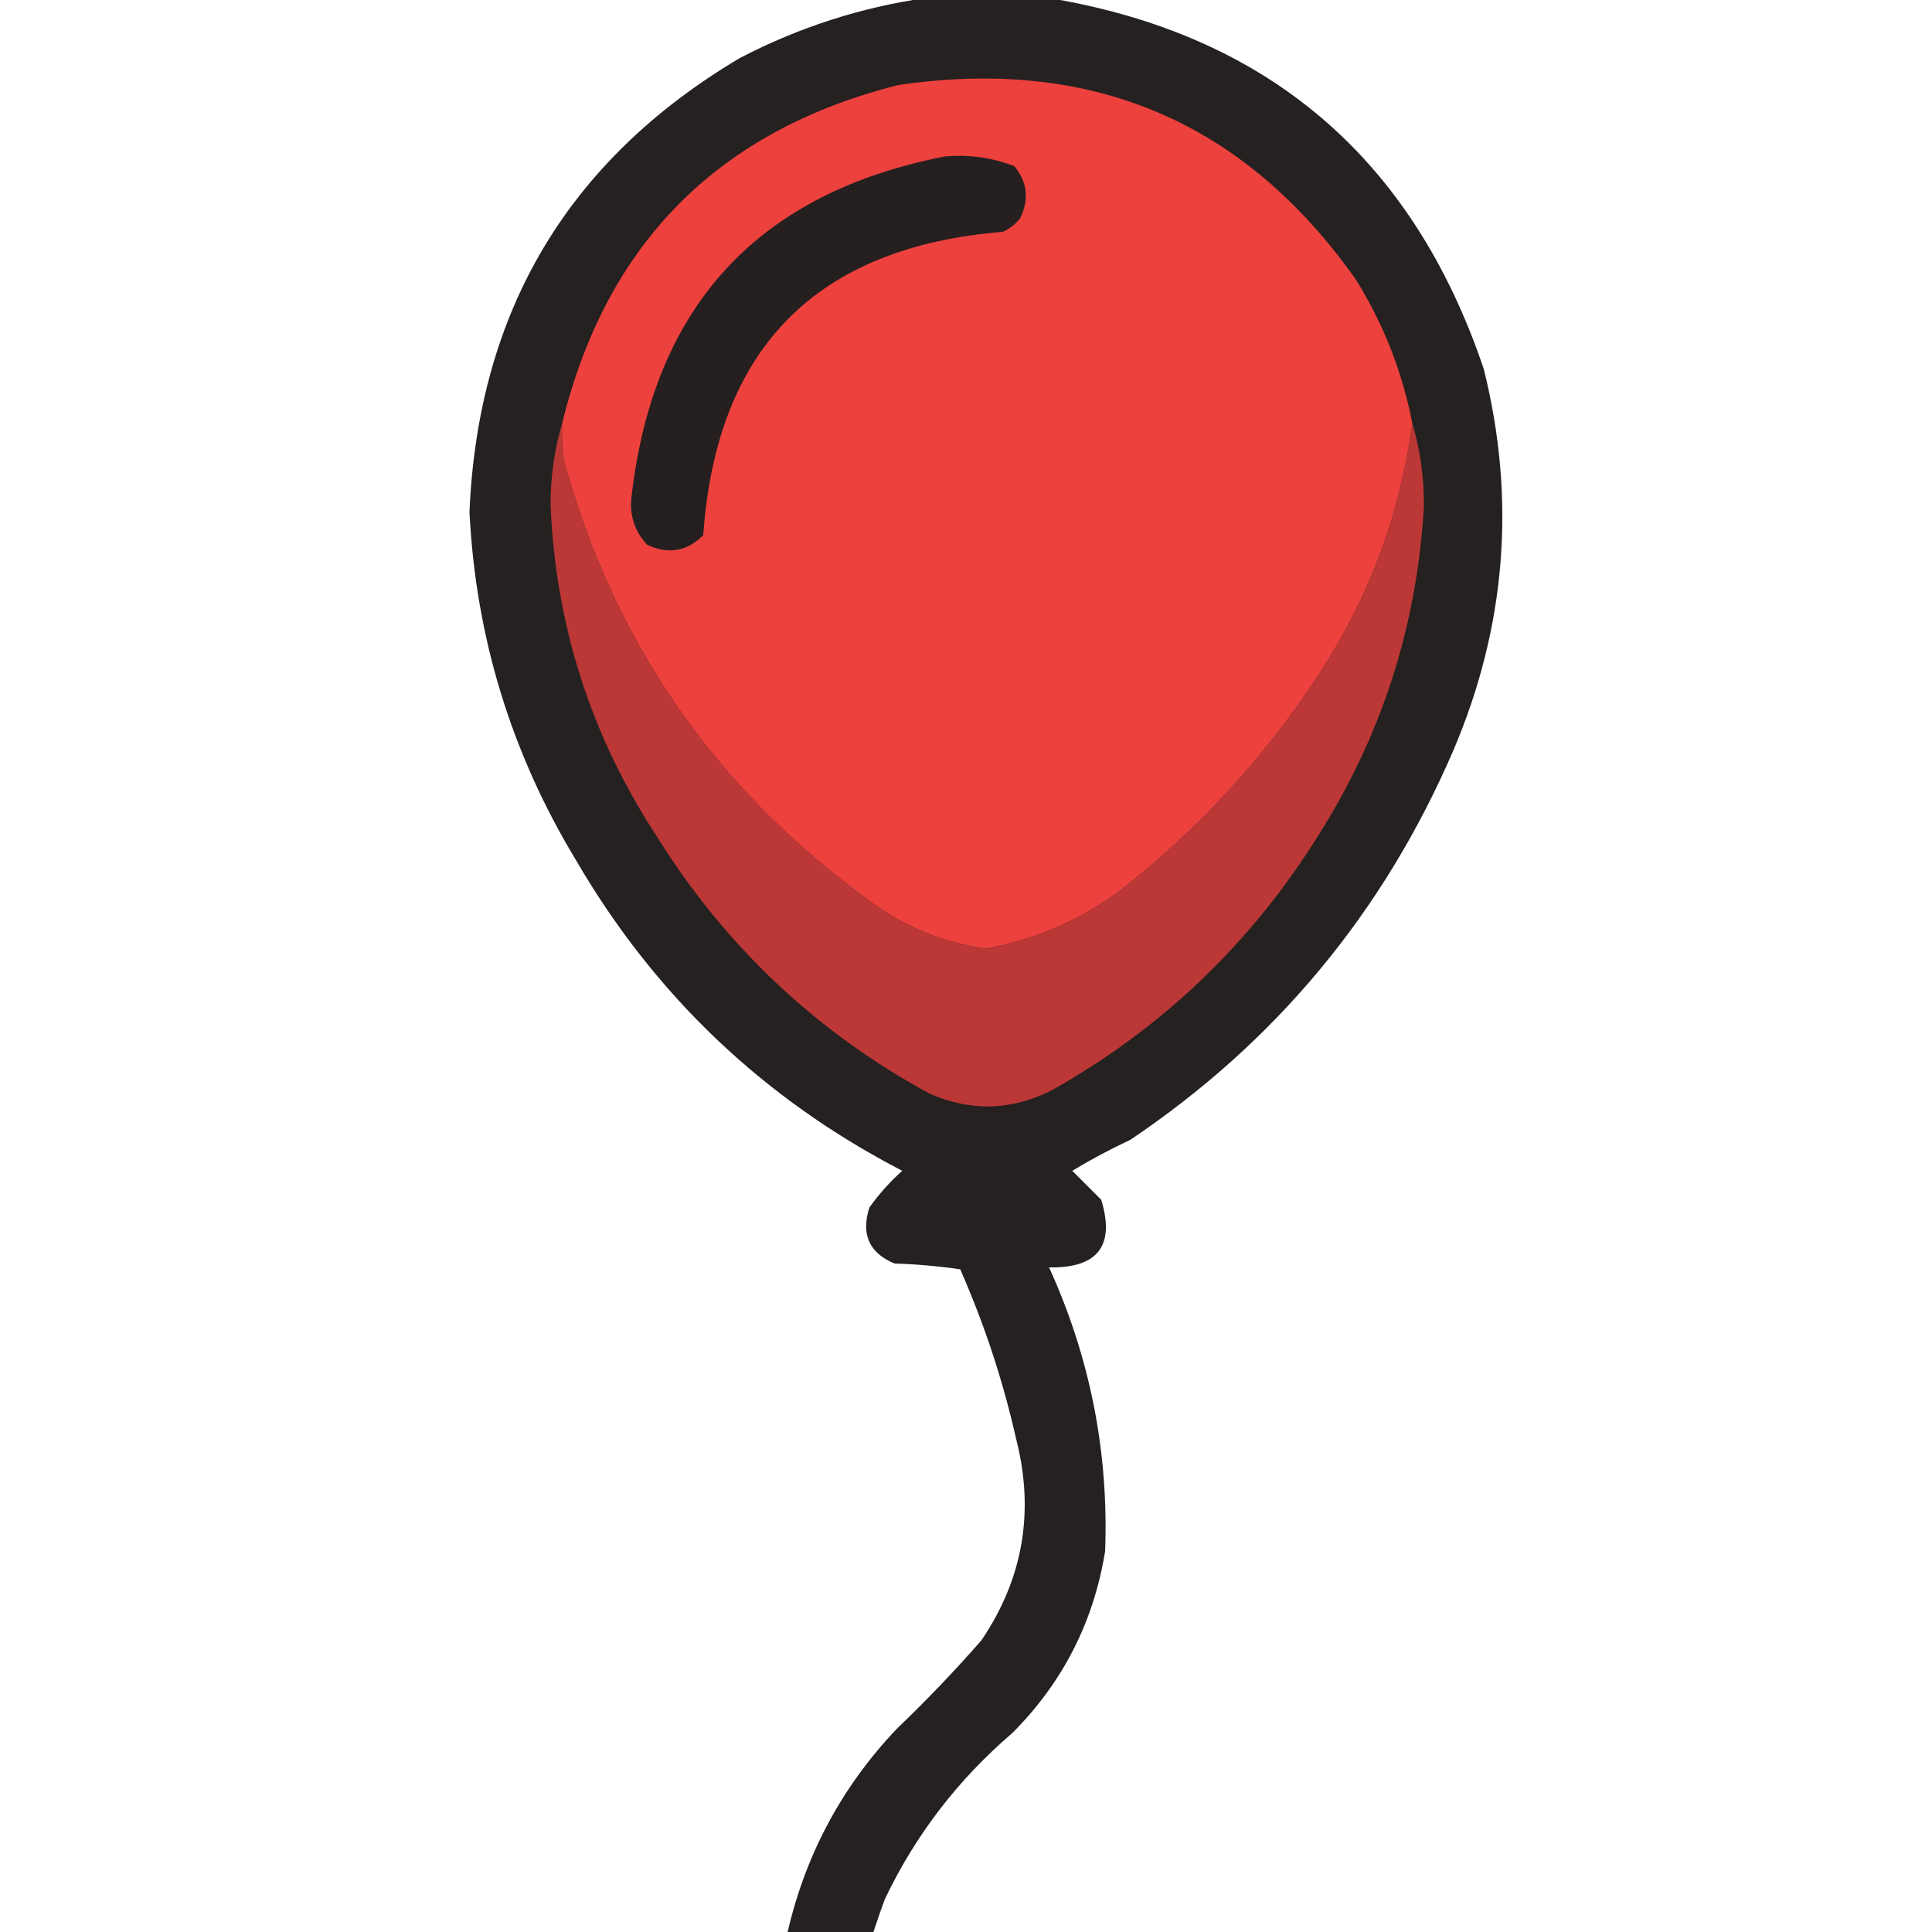 <?xml version="1.0" encoding="UTF-8"?>
<svg id="Layer_1" xmlns="http://www.w3.org/2000/svg" viewBox="0 0 500 500" style="shape-rendering:geometricPrecision; text-rendering:geometricPrecision; fill-rule:evenodd; clip-rule:evenodd">
<g><path style="opacity:0.985" fill="#231f1e" d="M 239.5,-0.5 C 250.167,-0.5 260.833,-0.5 271.5,-0.5C 328.098,8.919 365.598,40.919 384,95.5C 392.429,129.35 389.763,162.35 376,194.5C 357.954,236.206 330.121,269.706 292.5,295C 287.341,297.412 282.341,300.079 277.5,303C 280,305.5 282.5,308 285,310.5C 288.621,322.388 284.121,328.221 271.5,328C 282.134,351.366 286.967,375.866 286,401.5C 283.022,419.791 275.022,435.458 262,448.5C 247.907,460.577 236.907,474.91 229,491.5C 227.181,496.44 225.514,501.44 224,506.5C 222.975,508.687 221.475,510.354 219.5,511.5C 216.167,511.5 212.833,511.5 209.5,511.5C 206.301,508.95 204.301,505.617 203.5,501.5C 208.028,480.772 217.528,462.772 232,447.5C 239.698,440.136 247.031,432.47 254,424.5C 264.773,408.578 267.773,391.245 263,372.5C 259.592,357.353 254.758,342.687 248.5,328.5C 242.862,327.67 237.196,327.17 231.5,327C 224.947,324.27 222.78,319.437 225,312.5C 227.463,309.035 230.296,305.869 233.5,303C 197.538,284.372 169.372,257.539 149,222.5C 132.275,194.824 123.109,164.824 121.5,132.5C 123.719,80.534 147.053,41.367 191.5,15C 206.743,7.084 222.743,1.918 239.5,-0.5 Z"/></g>
<g><path style="opacity:1" fill="#ed413e" d="M 365.5,109.5 C 362.476,132.557 354.643,153.89 342,173.5C 327.985,195.183 310.818,214.017 290.5,230C 279.927,238.036 268.094,243.203 255,245.5C 243.296,243.792 232.796,239.292 223.5,232C 184.718,203.53 158.885,166.03 146,119.5C 145.502,116.183 145.335,112.85 145.5,109.5C 156.916,62.917 185.916,33.75 232.5,22C 282.617,14.658 322.117,31.492 351,72.5C 358.096,83.956 362.929,96.289 365.5,109.5 Z"/></g>
<g><path style="opacity:1" fill="#251f1f" d="M 244.5,40.5 C 250.732,39.939 256.732,40.772 262.5,43C 265.894,47.105 266.394,51.605 264,56.5C 262.786,58.049 261.286,59.215 259.5,60C 211.229,63.938 185.395,90.105 182,138.5C 177.8,142.714 172.966,143.548 167.5,141C 164.109,137.385 162.775,133.052 163.5,128C 169.276,79.061 196.276,49.895 244.5,40.5 Z"/></g>
<g><path style="opacity:1" fill="#bb3836" d="M 145.5,109.5 C 145.335,112.85 145.502,116.183 146,119.5C 158.885,166.03 184.718,203.53 223.5,232C 232.796,239.292 243.296,243.792 255,245.5C 268.094,243.203 279.927,238.036 290.5,230C 310.818,214.017 327.985,195.183 342,173.5C 354.643,153.89 362.476,132.557 365.5,109.5C 367.554,116.383 368.554,123.549 368.5,131C 366.754,161.904 357.587,190.404 341,216.5C 323.689,244.145 300.856,265.979 272.5,282C 261.959,287.433 251.292,287.766 240.5,283C 211.196,267.03 187.696,244.863 170,216.5C 153.013,190.539 143.847,162.039 142.5,131C 142.446,123.549 143.446,116.383 145.5,109.5 Z"/></g>
</svg>
